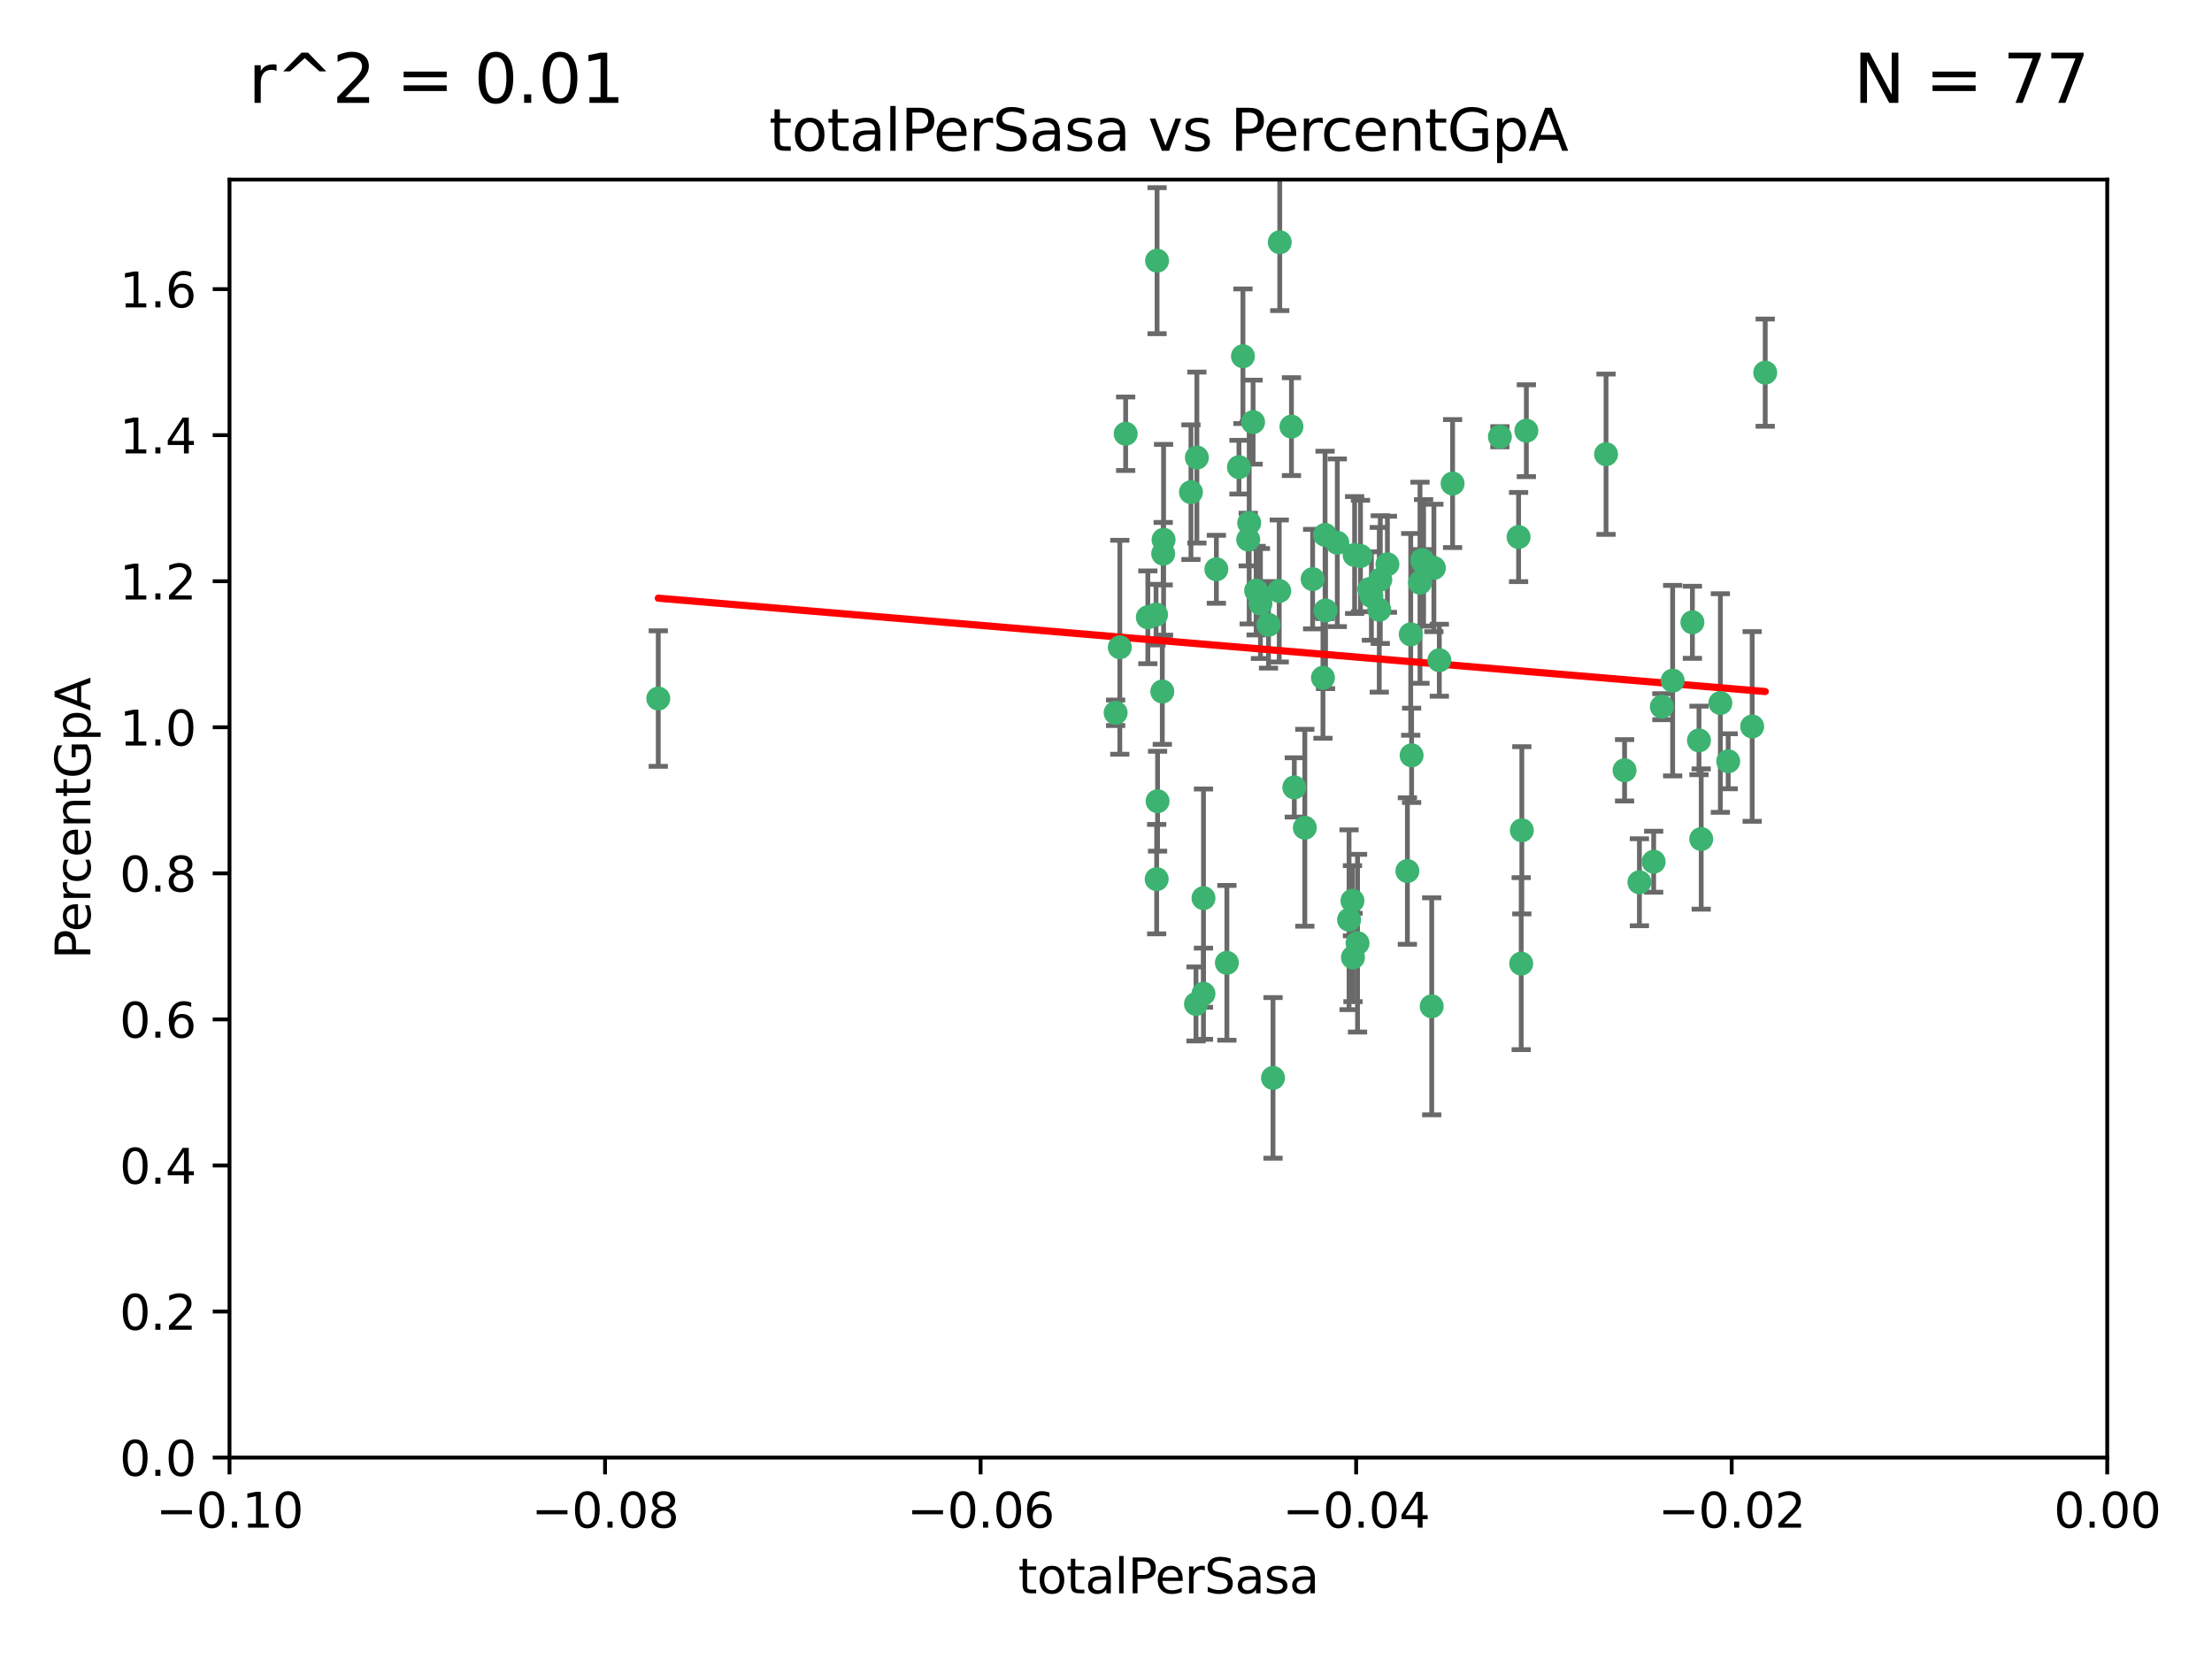 <?xml version="1.0" encoding="utf-8" standalone="no"?>
<!DOCTYPE svg PUBLIC "-//W3C//DTD SVG 1.1//EN"
  "http://www.w3.org/Graphics/SVG/1.1/DTD/svg11.dtd">
<svg xmlns:xlink="http://www.w3.org/1999/xlink" width="460.8pt" height="345.6pt" viewBox="0 0 460.8 345.6" xmlns="http://www.w3.org/2000/svg" version="1.1">
 <defs>
  <style type="text/css">*{stroke-linejoin: round; stroke-linecap: butt}</style>
 </defs>
 <g id="figure_1">
  <g id="patch_1">
   <path d="M 0 345.6 
L 460.8 345.6 
L 460.8 0 
L 0 0 
z
" style="fill: #ffffff"/>
  </g>
  <g id="axes_1">
   <g id="patch_2">
    <path d="M 47.81 303.64 
L 438.975 303.64 
L 438.975 37.411 
L 47.81 37.411 
z
" style="fill: #ffffff"/>
   </g>
   <g id="PathCollection_1">
    <defs>
     <path id="m3426633955" d="M 0 1.118 
C 0.297 1.118 0.581 1 0.791 0.791 
C 1 0.581 1.118 0.297 1.118 0 
C 1.118 -0.297 1 -0.581 0.791 -0.791 
C 0.581 -1 0.297 -1.118 0 -1.118 
C -0.297 -1.118 -0.581 -1 -0.791 -0.791 
C -1 -0.581 -1.118 -0.297 -1.118 0 
C -1.118 0.297 -1 0.581 -0.791 0.791 
C -0.581 1 -0.297 1.118 0 1.118 
z
" style="stroke: #3cb371"/>
    </defs>
    <g clip-path="url(#p77b6c853f2)">
     <use xlink:href="#m3426633955" x="248.096" y="102.526" style="fill: #3cb371; stroke: #3cb371"/>
     <use xlink:href="#m3426633955" x="253.391" y="118.592" style="fill: #3cb371; stroke: #3cb371"/>
     <use xlink:href="#m3426633955" x="242.314" y="115.347" style="fill: #3cb371; stroke: #3cb371"/>
     <use xlink:href="#m3426633955" x="249.331" y="95.318" style="fill: #3cb371; stroke: #3cb371"/>
     <use xlink:href="#m3426633955" x="258.928" y="74.211" style="fill: #3cb371; stroke: #3cb371"/>
     <use xlink:href="#m3426633955" x="233.277" y="134.836" style="fill: #3cb371; stroke: #3cb371"/>
     <use xlink:href="#m3426633955" x="234.497" y="90.362" style="fill: #3cb371; stroke: #3cb371"/>
     <use xlink:href="#m3426633955" x="232.409" y="148.487" style="fill: #3cb371; stroke: #3cb371"/>
     <use xlink:href="#m3426633955" x="261.041" y="87.939" style="fill: #3cb371; stroke: #3cb371"/>
     <use xlink:href="#m3426633955" x="241.04" y="54.304" style="fill: #3cb371; stroke: #3cb371"/>
     <use xlink:href="#m3426633955" x="239.116" y="128.593" style="fill: #3cb371; stroke: #3cb371"/>
     <use xlink:href="#m3426633955" x="260.23" y="108.935" style="fill: #3cb371; stroke: #3cb371"/>
     <use xlink:href="#m3426633955" x="264.252" y="130.157" style="fill: #3cb371; stroke: #3cb371"/>
     <use xlink:href="#m3426633955" x="250.71" y="187.094" style="fill: #3cb371; stroke: #3cb371"/>
     <use xlink:href="#m3426633955" x="258.098" y="97.317" style="fill: #3cb371; stroke: #3cb371"/>
     <use xlink:href="#m3426633955" x="262.571" y="125.723" style="fill: #3cb371; stroke: #3cb371"/>
     <use xlink:href="#m3426633955" x="250.704" y="207.013" style="fill: #3cb371; stroke: #3cb371"/>
     <use xlink:href="#m3426633955" x="283.416" y="115.829" style="fill: #3cb371; stroke: #3cb371"/>
     <use xlink:href="#m3426633955" x="266.487" y="123.117" style="fill: #3cb371; stroke: #3cb371"/>
     <use xlink:href="#m3426633955" x="240.956" y="183.14" style="fill: #3cb371; stroke: #3cb371"/>
     <use xlink:href="#m3426633955" x="242.128" y="144.057" style="fill: #3cb371; stroke: #3cb371"/>
     <use xlink:href="#m3426633955" x="241.143" y="166.909" style="fill: #3cb371; stroke: #3cb371"/>
     <use xlink:href="#m3426633955" x="269.034" y="88.874" style="fill: #3cb371; stroke: #3cb371"/>
     <use xlink:href="#m3426633955" x="249.148" y="209.141" style="fill: #3cb371; stroke: #3cb371"/>
     <use xlink:href="#m3426633955" x="276.135" y="127.171" style="fill: #3cb371; stroke: #3cb371"/>
     <use xlink:href="#m3426633955" x="271.82" y="172.439" style="fill: #3cb371; stroke: #3cb371"/>
     <use xlink:href="#m3426633955" x="287.327" y="127.028" style="fill: #3cb371; stroke: #3cb371"/>
     <use xlink:href="#m3426633955" x="269.626" y="164.032" style="fill: #3cb371; stroke: #3cb371"/>
     <use xlink:href="#m3426633955" x="261.679" y="123.038" style="fill: #3cb371; stroke: #3cb371"/>
     <use xlink:href="#m3426633955" x="285.691" y="124.161" style="fill: #3cb371; stroke: #3cb371"/>
     <use xlink:href="#m3426633955" x="137.131" y="145.522" style="fill: #3cb371; stroke: #3cb371"/>
     <use xlink:href="#m3426633955" x="294.063" y="157.353" style="fill: #3cb371; stroke: #3cb371"/>
     <use xlink:href="#m3426633955" x="242.395" y="112.441" style="fill: #3cb371; stroke: #3cb371"/>
     <use xlink:href="#m3426633955" x="282.19" y="115.624" style="fill: #3cb371; stroke: #3cb371"/>
     <use xlink:href="#m3426633955" x="287.541" y="120.746" style="fill: #3cb371; stroke: #3cb371"/>
     <use xlink:href="#m3426633955" x="278.583" y="113.07" style="fill: #3cb371; stroke: #3cb371"/>
     <use xlink:href="#m3426633955" x="255.582" y="200.575" style="fill: #3cb371; stroke: #3cb371"/>
     <use xlink:href="#m3426633955" x="273.445" y="120.64" style="fill: #3cb371; stroke: #3cb371"/>
     <use xlink:href="#m3426633955" x="266.598" y="50.463" style="fill: #3cb371; stroke: #3cb371"/>
     <use xlink:href="#m3426633955" x="298.704" y="118.317" style="fill: #3cb371; stroke: #3cb371"/>
     <use xlink:href="#m3426633955" x="293.88" y="132.151" style="fill: #3cb371; stroke: #3cb371"/>
     <use xlink:href="#m3426633955" x="289.026" y="117.548" style="fill: #3cb371; stroke: #3cb371"/>
     <use xlink:href="#m3426633955" x="240.824" y="128.033" style="fill: #3cb371; stroke: #3cb371"/>
     <use xlink:href="#m3426633955" x="285.242" y="122.726" style="fill: #3cb371; stroke: #3cb371"/>
     <use xlink:href="#m3426633955" x="260.024" y="112.4" style="fill: #3cb371; stroke: #3cb371"/>
     <use xlink:href="#m3426633955" x="295.811" y="121.39" style="fill: #3cb371; stroke: #3cb371"/>
     <use xlink:href="#m3426633955" x="276.037" y="111.43" style="fill: #3cb371; stroke: #3cb371"/>
     <use xlink:href="#m3426633955" x="275.595" y="141.186" style="fill: #3cb371; stroke: #3cb371"/>
     <use xlink:href="#m3426633955" x="302.602" y="100.735" style="fill: #3cb371; stroke: #3cb371"/>
     <use xlink:href="#m3426633955" x="281.744" y="187.642" style="fill: #3cb371; stroke: #3cb371"/>
     <use xlink:href="#m3426633955" x="281.032" y="191.601" style="fill: #3cb371; stroke: #3cb371"/>
     <use xlink:href="#m3426633955" x="312.458" y="90.985" style="fill: #3cb371; stroke: #3cb371"/>
     <use xlink:href="#m3426633955" x="296.273" y="116.663" style="fill: #3cb371; stroke: #3cb371"/>
     <use xlink:href="#m3426633955" x="296.56" y="117.25" style="fill: #3cb371; stroke: #3cb371"/>
     <use xlink:href="#m3426633955" x="282.801" y="196.482" style="fill: #3cb371; stroke: #3cb371"/>
     <use xlink:href="#m3426633955" x="281.848" y="199.457" style="fill: #3cb371; stroke: #3cb371"/>
     <use xlink:href="#m3426633955" x="316.349" y="111.877" style="fill: #3cb371; stroke: #3cb371"/>
     <use xlink:href="#m3426633955" x="293.184" y="181.451" style="fill: #3cb371; stroke: #3cb371"/>
     <use xlink:href="#m3426633955" x="265.193" y="224.544" style="fill: #3cb371; stroke: #3cb371"/>
     <use xlink:href="#m3426633955" x="298.251" y="209.633" style="fill: #3cb371; stroke: #3cb371"/>
     <use xlink:href="#m3426633955" x="316.895" y="200.742" style="fill: #3cb371; stroke: #3cb371"/>
     <use xlink:href="#m3426633955" x="317.968" y="89.722" style="fill: #3cb371; stroke: #3cb371"/>
     <use xlink:href="#m3426633955" x="317.025" y="172.967" style="fill: #3cb371; stroke: #3cb371"/>
     <use xlink:href="#m3426633955" x="334.565" y="94.622" style="fill: #3cb371; stroke: #3cb371"/>
     <use xlink:href="#m3426633955" x="299.836" y="137.537" style="fill: #3cb371; stroke: #3cb371"/>
     <use xlink:href="#m3426633955" x="338.429" y="160.464" style="fill: #3cb371; stroke: #3cb371"/>
     <use xlink:href="#m3426633955" x="341.518" y="183.793" style="fill: #3cb371; stroke: #3cb371"/>
     <use xlink:href="#m3426633955" x="352.559" y="129.634" style="fill: #3cb371; stroke: #3cb371"/>
     <use xlink:href="#m3426633955" x="353.927" y="154.242" style="fill: #3cb371; stroke: #3cb371"/>
     <use xlink:href="#m3426633955" x="346.193" y="147.219" style="fill: #3cb371; stroke: #3cb371"/>
     <use xlink:href="#m3426633955" x="354.393" y="174.785" style="fill: #3cb371; stroke: #3cb371"/>
     <use xlink:href="#m3426633955" x="358.382" y="146.454" style="fill: #3cb371; stroke: #3cb371"/>
     <use xlink:href="#m3426633955" x="348.445" y="141.79" style="fill: #3cb371; stroke: #3cb371"/>
     <use xlink:href="#m3426633955" x="365.011" y="151.336" style="fill: #3cb371; stroke: #3cb371"/>
     <use xlink:href="#m3426633955" x="367.727" y="77.63" style="fill: #3cb371; stroke: #3cb371"/>
     <use xlink:href="#m3426633955" x="344.489" y="179.513" style="fill: #3cb371; stroke: #3cb371"/>
     <use xlink:href="#m3426633955" x="360.016" y="158.587" style="fill: #3cb371; stroke: #3cb371"/>
    </g>
   </g>
   <g id="matplotlib.axis_1">
    <g id="xtick_1">
     <g id="line2d_1">
      <defs>
       <path id="m4038e2ddcb" d="M 0 0 
L 0 3.5 
" style="stroke: #000000; stroke-width: 0.8"/>
      </defs>
      <g>
       <use xlink:href="#m4038e2ddcb" x="47.81" y="303.64" style="stroke: #000000; stroke-width: 0.8"/>
      </g>
     </g>
     <g id="text_1">
      <!-- −0.10 -->
      <g transform="translate(32.487 318.238)scale(0.1 -0.1)">
       <defs>
        <path id="DejaVuSans-2212" d="M 678 2272 
L 4684 2272 
L 4684 1741 
L 678 1741 
L 678 2272 
z
" transform="scale(0.016)"/>
        <path id="DejaVuSans-30" d="M 2034 4250 
Q 1547 4250 1301 3770 
Q 1056 3291 1056 2328 
Q 1056 1369 1301 889 
Q 1547 409 2034 409 
Q 2525 409 2770 889 
Q 3016 1369 3016 2328 
Q 3016 3291 2770 3770 
Q 2525 4250 2034 4250 
z
M 2034 4750 
Q 2819 4750 3233 4129 
Q 3647 3509 3647 2328 
Q 3647 1150 3233 529 
Q 2819 -91 2034 -91 
Q 1250 -91 836 529 
Q 422 1150 422 2328 
Q 422 3509 836 4129 
Q 1250 4750 2034 4750 
z
" transform="scale(0.016)"/>
        <path id="DejaVuSans-2e" d="M 684 794 
L 1344 794 
L 1344 0 
L 684 0 
L 684 794 
z
" transform="scale(0.016)"/>
        <path id="DejaVuSans-31" d="M 794 531 
L 1825 531 
L 1825 4091 
L 703 3866 
L 703 4441 
L 1819 4666 
L 2450 4666 
L 2450 531 
L 3481 531 
L 3481 0 
L 794 0 
L 794 531 
z
" transform="scale(0.016)"/>
       </defs>
       <use xlink:href="#DejaVuSans-2212"/>
       <use xlink:href="#DejaVuSans-30" x="83.789"/>
       <use xlink:href="#DejaVuSans-2e" x="147.412"/>
       <use xlink:href="#DejaVuSans-31" x="179.199"/>
       <use xlink:href="#DejaVuSans-30" x="242.822"/>
      </g>
     </g>
    </g>
    <g id="xtick_2">
     <g id="line2d_2">
      <g>
       <use xlink:href="#m4038e2ddcb" x="126.043" y="303.64" style="stroke: #000000; stroke-width: 0.8"/>
      </g>
     </g>
     <g id="text_2">
      <!-- −0.08 -->
      <g transform="translate(110.72 318.238)scale(0.1 -0.1)">
       <defs>
        <path id="DejaVuSans-38" d="M 2034 2216 
Q 1584 2216 1326 1975 
Q 1069 1734 1069 1313 
Q 1069 891 1326 650 
Q 1584 409 2034 409 
Q 2484 409 2743 651 
Q 3003 894 3003 1313 
Q 3003 1734 2745 1975 
Q 2488 2216 2034 2216 
z
M 1403 2484 
Q 997 2584 770 2862 
Q 544 3141 544 3541 
Q 544 4100 942 4425 
Q 1341 4750 2034 4750 
Q 2731 4750 3128 4425 
Q 3525 4100 3525 3541 
Q 3525 3141 3298 2862 
Q 3072 2584 2669 2484 
Q 3125 2378 3379 2068 
Q 3634 1759 3634 1313 
Q 3634 634 3220 271 
Q 2806 -91 2034 -91 
Q 1263 -91 848 271 
Q 434 634 434 1313 
Q 434 1759 690 2068 
Q 947 2378 1403 2484 
z
M 1172 3481 
Q 1172 3119 1398 2916 
Q 1625 2713 2034 2713 
Q 2441 2713 2670 2916 
Q 2900 3119 2900 3481 
Q 2900 3844 2670 4047 
Q 2441 4250 2034 4250 
Q 1625 4250 1398 4047 
Q 1172 3844 1172 3481 
z
" transform="scale(0.016)"/>
       </defs>
       <use xlink:href="#DejaVuSans-2212"/>
       <use xlink:href="#DejaVuSans-30" x="83.789"/>
       <use xlink:href="#DejaVuSans-2e" x="147.412"/>
       <use xlink:href="#DejaVuSans-30" x="179.199"/>
       <use xlink:href="#DejaVuSans-38" x="242.822"/>
      </g>
     </g>
    </g>
    <g id="xtick_3">
     <g id="line2d_3">
      <g>
       <use xlink:href="#m4038e2ddcb" x="204.276" y="303.64" style="stroke: #000000; stroke-width: 0.8"/>
      </g>
     </g>
     <g id="text_3">
      <!-- −0.06 -->
      <g transform="translate(188.953 318.238)scale(0.1 -0.1)">
       <defs>
        <path id="DejaVuSans-36" d="M 2113 2584 
Q 1688 2584 1439 2293 
Q 1191 2003 1191 1497 
Q 1191 994 1439 701 
Q 1688 409 2113 409 
Q 2538 409 2786 701 
Q 3034 994 3034 1497 
Q 3034 2003 2786 2293 
Q 2538 2584 2113 2584 
z
M 3366 4563 
L 3366 3988 
Q 3128 4100 2886 4159 
Q 2644 4219 2406 4219 
Q 1781 4219 1451 3797 
Q 1122 3375 1075 2522 
Q 1259 2794 1537 2939 
Q 1816 3084 2150 3084 
Q 2853 3084 3261 2657 
Q 3669 2231 3669 1497 
Q 3669 778 3244 343 
Q 2819 -91 2113 -91 
Q 1303 -91 875 529 
Q 447 1150 447 2328 
Q 447 3434 972 4092 
Q 1497 4750 2381 4750 
Q 2619 4750 2861 4703 
Q 3103 4656 3366 4563 
z
" transform="scale(0.016)"/>
       </defs>
       <use xlink:href="#DejaVuSans-2212"/>
       <use xlink:href="#DejaVuSans-30" x="83.789"/>
       <use xlink:href="#DejaVuSans-2e" x="147.412"/>
       <use xlink:href="#DejaVuSans-30" x="179.199"/>
       <use xlink:href="#DejaVuSans-36" x="242.822"/>
      </g>
     </g>
    </g>
    <g id="xtick_4">
     <g id="line2d_4">
      <g>
       <use xlink:href="#m4038e2ddcb" x="282.509" y="303.64" style="stroke: #000000; stroke-width: 0.8"/>
      </g>
     </g>
     <g id="text_4">
      <!-- −0.04 -->
      <g transform="translate(267.186 318.238)scale(0.1 -0.1)">
       <defs>
        <path id="DejaVuSans-34" d="M 2419 4116 
L 825 1625 
L 2419 1625 
L 2419 4116 
z
M 2253 4666 
L 3047 4666 
L 3047 1625 
L 3713 1625 
L 3713 1100 
L 3047 1100 
L 3047 0 
L 2419 0 
L 2419 1100 
L 313 1100 
L 313 1709 
L 2253 4666 
z
" transform="scale(0.016)"/>
       </defs>
       <use xlink:href="#DejaVuSans-2212"/>
       <use xlink:href="#DejaVuSans-30" x="83.789"/>
       <use xlink:href="#DejaVuSans-2e" x="147.412"/>
       <use xlink:href="#DejaVuSans-30" x="179.199"/>
       <use xlink:href="#DejaVuSans-34" x="242.822"/>
      </g>
     </g>
    </g>
    <g id="xtick_5">
     <g id="line2d_5">
      <g>
       <use xlink:href="#m4038e2ddcb" x="360.742" y="303.64" style="stroke: #000000; stroke-width: 0.8"/>
      </g>
     </g>
     <g id="text_5">
      <!-- −0.02 -->
      <g transform="translate(345.419 318.238)scale(0.1 -0.1)">
       <defs>
        <path id="DejaVuSans-32" d="M 1228 531 
L 3431 531 
L 3431 0 
L 469 0 
L 469 531 
Q 828 903 1448 1529 
Q 2069 2156 2228 2338 
Q 2531 2678 2651 2914 
Q 2772 3150 2772 3378 
Q 2772 3750 2511 3984 
Q 2250 4219 1831 4219 
Q 1534 4219 1204 4116 
Q 875 4013 500 3803 
L 500 4441 
Q 881 4594 1212 4672 
Q 1544 4750 1819 4750 
Q 2544 4750 2975 4387 
Q 3406 4025 3406 3419 
Q 3406 3131 3298 2873 
Q 3191 2616 2906 2266 
Q 2828 2175 2409 1742 
Q 1991 1309 1228 531 
z
" transform="scale(0.016)"/>
       </defs>
       <use xlink:href="#DejaVuSans-2212"/>
       <use xlink:href="#DejaVuSans-30" x="83.789"/>
       <use xlink:href="#DejaVuSans-2e" x="147.412"/>
       <use xlink:href="#DejaVuSans-30" x="179.199"/>
       <use xlink:href="#DejaVuSans-32" x="242.822"/>
      </g>
     </g>
    </g>
    <g id="xtick_6">
     <g id="line2d_6">
      <g>
       <use xlink:href="#m4038e2ddcb" x="438.975" y="303.64" style="stroke: #000000; stroke-width: 0.8"/>
      </g>
     </g>
     <g id="text_6">
      <!-- 0.00 -->
      <g transform="translate(427.842 318.238)scale(0.1 -0.1)">
       <use xlink:href="#DejaVuSans-30"/>
       <use xlink:href="#DejaVuSans-2e" x="63.623"/>
       <use xlink:href="#DejaVuSans-30" x="95.41"/>
       <use xlink:href="#DejaVuSans-30" x="159.033"/>
      </g>
     </g>
    </g>
    <g id="text_7">
     <!-- totalPerSasa -->
     <g transform="translate(212.087 331.917)scale(0.1 -0.1)">
      <defs>
       <path id="DejaVuSans-74" d="M 1172 4494 
L 1172 3500 
L 2356 3500 
L 2356 3053 
L 1172 3053 
L 1172 1153 
Q 1172 725 1289 603 
Q 1406 481 1766 481 
L 2356 481 
L 2356 0 
L 1766 0 
Q 1100 0 847 248 
Q 594 497 594 1153 
L 594 3053 
L 172 3053 
L 172 3500 
L 594 3500 
L 594 4494 
L 1172 4494 
z
" transform="scale(0.016)"/>
       <path id="DejaVuSans-6f" d="M 1959 3097 
Q 1497 3097 1228 2736 
Q 959 2375 959 1747 
Q 959 1119 1226 758 
Q 1494 397 1959 397 
Q 2419 397 2687 759 
Q 2956 1122 2956 1747 
Q 2956 2369 2687 2733 
Q 2419 3097 1959 3097 
z
M 1959 3584 
Q 2709 3584 3137 3096 
Q 3566 2609 3566 1747 
Q 3566 888 3137 398 
Q 2709 -91 1959 -91 
Q 1206 -91 779 398 
Q 353 888 353 1747 
Q 353 2609 779 3096 
Q 1206 3584 1959 3584 
z
" transform="scale(0.016)"/>
       <path id="DejaVuSans-61" d="M 2194 1759 
Q 1497 1759 1228 1600 
Q 959 1441 959 1056 
Q 959 750 1161 570 
Q 1363 391 1709 391 
Q 2188 391 2477 730 
Q 2766 1069 2766 1631 
L 2766 1759 
L 2194 1759 
z
M 3341 1997 
L 3341 0 
L 2766 0 
L 2766 531 
Q 2569 213 2275 61 
Q 1981 -91 1556 -91 
Q 1019 -91 701 211 
Q 384 513 384 1019 
Q 384 1609 779 1909 
Q 1175 2209 1959 2209 
L 2766 2209 
L 2766 2266 
Q 2766 2663 2505 2880 
Q 2244 3097 1772 3097 
Q 1472 3097 1187 3025 
Q 903 2953 641 2809 
L 641 3341 
Q 956 3463 1253 3523 
Q 1550 3584 1831 3584 
Q 2591 3584 2966 3190 
Q 3341 2797 3341 1997 
z
" transform="scale(0.016)"/>
       <path id="DejaVuSans-6c" d="M 603 4863 
L 1178 4863 
L 1178 0 
L 603 0 
L 603 4863 
z
" transform="scale(0.016)"/>
       <path id="DejaVuSans-50" d="M 1259 4147 
L 1259 2394 
L 2053 2394 
Q 2494 2394 2734 2622 
Q 2975 2850 2975 3272 
Q 2975 3691 2734 3919 
Q 2494 4147 2053 4147 
L 1259 4147 
z
M 628 4666 
L 2053 4666 
Q 2838 4666 3239 4311 
Q 3641 3956 3641 3272 
Q 3641 2581 3239 2228 
Q 2838 1875 2053 1875 
L 1259 1875 
L 1259 0 
L 628 0 
L 628 4666 
z
" transform="scale(0.016)"/>
       <path id="DejaVuSans-65" d="M 3597 1894 
L 3597 1613 
L 953 1613 
Q 991 1019 1311 708 
Q 1631 397 2203 397 
Q 2534 397 2845 478 
Q 3156 559 3463 722 
L 3463 178 
Q 3153 47 2828 -22 
Q 2503 -91 2169 -91 
Q 1331 -91 842 396 
Q 353 884 353 1716 
Q 353 2575 817 3079 
Q 1281 3584 2069 3584 
Q 2775 3584 3186 3129 
Q 3597 2675 3597 1894 
z
M 3022 2063 
Q 3016 2534 2758 2815 
Q 2500 3097 2075 3097 
Q 1594 3097 1305 2825 
Q 1016 2553 972 2059 
L 3022 2063 
z
" transform="scale(0.016)"/>
       <path id="DejaVuSans-72" d="M 2631 2963 
Q 2534 3019 2420 3045 
Q 2306 3072 2169 3072 
Q 1681 3072 1420 2755 
Q 1159 2438 1159 1844 
L 1159 0 
L 581 0 
L 581 3500 
L 1159 3500 
L 1159 2956 
Q 1341 3275 1631 3429 
Q 1922 3584 2338 3584 
Q 2397 3584 2469 3576 
Q 2541 3569 2628 3553 
L 2631 2963 
z
" transform="scale(0.016)"/>
       <path id="DejaVuSans-53" d="M 3425 4513 
L 3425 3897 
Q 3066 4069 2747 4153 
Q 2428 4238 2131 4238 
Q 1616 4238 1336 4038 
Q 1056 3838 1056 3469 
Q 1056 3159 1242 3001 
Q 1428 2844 1947 2747 
L 2328 2669 
Q 3034 2534 3370 2195 
Q 3706 1856 3706 1288 
Q 3706 609 3251 259 
Q 2797 -91 1919 -91 
Q 1588 -91 1214 -16 
Q 841 59 441 206 
L 441 856 
Q 825 641 1194 531 
Q 1563 422 1919 422 
Q 2459 422 2753 634 
Q 3047 847 3047 1241 
Q 3047 1584 2836 1778 
Q 2625 1972 2144 2069 
L 1759 2144 
Q 1053 2284 737 2584 
Q 422 2884 422 3419 
Q 422 4038 858 4394 
Q 1294 4750 2059 4750 
Q 2388 4750 2728 4690 
Q 3069 4631 3425 4513 
z
" transform="scale(0.016)"/>
       <path id="DejaVuSans-73" d="M 2834 3397 
L 2834 2853 
Q 2591 2978 2328 3040 
Q 2066 3103 1784 3103 
Q 1356 3103 1142 2972 
Q 928 2841 928 2578 
Q 928 2378 1081 2264 
Q 1234 2150 1697 2047 
L 1894 2003 
Q 2506 1872 2764 1633 
Q 3022 1394 3022 966 
Q 3022 478 2636 193 
Q 2250 -91 1575 -91 
Q 1294 -91 989 -36 
Q 684 19 347 128 
L 347 722 
Q 666 556 975 473 
Q 1284 391 1588 391 
Q 1994 391 2212 530 
Q 2431 669 2431 922 
Q 2431 1156 2273 1281 
Q 2116 1406 1581 1522 
L 1381 1569 
Q 847 1681 609 1914 
Q 372 2147 372 2553 
Q 372 3047 722 3315 
Q 1072 3584 1716 3584 
Q 2034 3584 2315 3537 
Q 2597 3491 2834 3397 
z
" transform="scale(0.016)"/>
      </defs>
      <use xlink:href="#DejaVuSans-74"/>
      <use xlink:href="#DejaVuSans-6f" x="39.209"/>
      <use xlink:href="#DejaVuSans-74" x="100.391"/>
      <use xlink:href="#DejaVuSans-61" x="139.6"/>
      <use xlink:href="#DejaVuSans-6c" x="200.879"/>
      <use xlink:href="#DejaVuSans-50" x="228.662"/>
      <use xlink:href="#DejaVuSans-65" x="285.34"/>
      <use xlink:href="#DejaVuSans-72" x="346.863"/>
      <use xlink:href="#DejaVuSans-53" x="387.977"/>
      <use xlink:href="#DejaVuSans-61" x="451.453"/>
      <use xlink:href="#DejaVuSans-73" x="512.732"/>
      <use xlink:href="#DejaVuSans-61" x="564.832"/>
     </g>
    </g>
   </g>
   <g id="matplotlib.axis_2">
    <g id="ytick_1">
     <g id="line2d_7">
      <defs>
       <path id="m7b5920d1a0" d="M 0 0 
L -3.5 0 
" style="stroke: #000000; stroke-width: 0.8"/>
      </defs>
      <g>
       <use xlink:href="#m7b5920d1a0" x="47.81" y="303.64" style="stroke: #000000; stroke-width: 0.8"/>
      </g>
     </g>
     <g id="text_8">
      <!-- 0.0 -->
      <g transform="translate(24.907 307.439)scale(0.1 -0.1)">
       <use xlink:href="#DejaVuSans-30"/>
       <use xlink:href="#DejaVuSans-2e" x="63.623"/>
       <use xlink:href="#DejaVuSans-30" x="95.41"/>
      </g>
     </g>
    </g>
    <g id="ytick_2">
     <g id="line2d_8">
      <g>
       <use xlink:href="#m7b5920d1a0" x="47.81" y="273.214" style="stroke: #000000; stroke-width: 0.8"/>
      </g>
     </g>
     <g id="text_9">
      <!-- 0.2 -->
      <g transform="translate(24.907 277.013)scale(0.1 -0.1)">
       <use xlink:href="#DejaVuSans-30"/>
       <use xlink:href="#DejaVuSans-2e" x="63.623"/>
       <use xlink:href="#DejaVuSans-32" x="95.41"/>
      </g>
     </g>
    </g>
    <g id="ytick_3">
     <g id="line2d_9">
      <g>
       <use xlink:href="#m7b5920d1a0" x="47.81" y="242.788" style="stroke: #000000; stroke-width: 0.8"/>
      </g>
     </g>
     <g id="text_10">
      <!-- 0.4 -->
      <g transform="translate(24.907 246.587)scale(0.1 -0.1)">
       <use xlink:href="#DejaVuSans-30"/>
       <use xlink:href="#DejaVuSans-2e" x="63.623"/>
       <use xlink:href="#DejaVuSans-34" x="95.41"/>
      </g>
     </g>
    </g>
    <g id="ytick_4">
     <g id="line2d_10">
      <g>
       <use xlink:href="#m7b5920d1a0" x="47.81" y="212.362" style="stroke: #000000; stroke-width: 0.8"/>
      </g>
     </g>
     <g id="text_11">
      <!-- 0.6 -->
      <g transform="translate(24.907 216.161)scale(0.1 -0.1)">
       <use xlink:href="#DejaVuSans-30"/>
       <use xlink:href="#DejaVuSans-2e" x="63.623"/>
       <use xlink:href="#DejaVuSans-36" x="95.41"/>
      </g>
     </g>
    </g>
    <g id="ytick_5">
     <g id="line2d_11">
      <g>
       <use xlink:href="#m7b5920d1a0" x="47.81" y="181.935" style="stroke: #000000; stroke-width: 0.8"/>
      </g>
     </g>
     <g id="text_12">
      <!-- 0.8 -->
      <g transform="translate(24.907 185.735)scale(0.1 -0.1)">
       <use xlink:href="#DejaVuSans-30"/>
       <use xlink:href="#DejaVuSans-2e" x="63.623"/>
       <use xlink:href="#DejaVuSans-38" x="95.41"/>
      </g>
     </g>
    </g>
    <g id="ytick_6">
     <g id="line2d_12">
      <g>
       <use xlink:href="#m7b5920d1a0" x="47.81" y="151.509" style="stroke: #000000; stroke-width: 0.8"/>
      </g>
     </g>
     <g id="text_13">
      <!-- 1.0 -->
      <g transform="translate(24.907 155.308)scale(0.1 -0.1)">
       <use xlink:href="#DejaVuSans-31"/>
       <use xlink:href="#DejaVuSans-2e" x="63.623"/>
       <use xlink:href="#DejaVuSans-30" x="95.41"/>
      </g>
     </g>
    </g>
    <g id="ytick_7">
     <g id="line2d_13">
      <g>
       <use xlink:href="#m7b5920d1a0" x="47.81" y="121.083" style="stroke: #000000; stroke-width: 0.8"/>
      </g>
     </g>
     <g id="text_14">
      <!-- 1.2 -->
      <g transform="translate(24.907 124.882)scale(0.1 -0.1)">
       <use xlink:href="#DejaVuSans-31"/>
       <use xlink:href="#DejaVuSans-2e" x="63.623"/>
       <use xlink:href="#DejaVuSans-32" x="95.41"/>
      </g>
     </g>
    </g>
    <g id="ytick_8">
     <g id="line2d_14">
      <g>
       <use xlink:href="#m7b5920d1a0" x="47.81" y="90.657" style="stroke: #000000; stroke-width: 0.8"/>
      </g>
     </g>
     <g id="text_15">
      <!-- 1.4 -->
      <g transform="translate(24.907 94.456)scale(0.1 -0.1)">
       <use xlink:href="#DejaVuSans-31"/>
       <use xlink:href="#DejaVuSans-2e" x="63.623"/>
       <use xlink:href="#DejaVuSans-34" x="95.41"/>
      </g>
     </g>
    </g>
    <g id="ytick_9">
     <g id="line2d_15">
      <g>
       <use xlink:href="#m7b5920d1a0" x="47.81" y="60.231" style="stroke: #000000; stroke-width: 0.8"/>
      </g>
     </g>
     <g id="text_16">
      <!-- 1.6 -->
      <g transform="translate(24.907 64.03)scale(0.1 -0.1)">
       <use xlink:href="#DejaVuSans-31"/>
       <use xlink:href="#DejaVuSans-2e" x="63.623"/>
       <use xlink:href="#DejaVuSans-36" x="95.41"/>
      </g>
     </g>
    </g>
    <g id="text_17">
     <!-- PercentGpA -->
     <g transform="translate(18.827 199.802)rotate(-90)scale(0.1 -0.1)">
      <defs>
       <path id="DejaVuSans-63" d="M 3122 3366 
L 3122 2828 
Q 2878 2963 2633 3030 
Q 2388 3097 2138 3097 
Q 1578 3097 1268 2742 
Q 959 2388 959 1747 
Q 959 1106 1268 751 
Q 1578 397 2138 397 
Q 2388 397 2633 464 
Q 2878 531 3122 666 
L 3122 134 
Q 2881 22 2623 -34 
Q 2366 -91 2075 -91 
Q 1284 -91 818 406 
Q 353 903 353 1747 
Q 353 2603 823 3093 
Q 1294 3584 2113 3584 
Q 2378 3584 2631 3529 
Q 2884 3475 3122 3366 
z
" transform="scale(0.016)"/>
       <path id="DejaVuSans-6e" d="M 3513 2113 
L 3513 0 
L 2938 0 
L 2938 2094 
Q 2938 2591 2744 2837 
Q 2550 3084 2163 3084 
Q 1697 3084 1428 2787 
Q 1159 2491 1159 1978 
L 1159 0 
L 581 0 
L 581 3500 
L 1159 3500 
L 1159 2956 
Q 1366 3272 1645 3428 
Q 1925 3584 2291 3584 
Q 2894 3584 3203 3211 
Q 3513 2838 3513 2113 
z
" transform="scale(0.016)"/>
       <path id="DejaVuSans-47" d="M 3809 666 
L 3809 1919 
L 2778 1919 
L 2778 2438 
L 4434 2438 
L 4434 434 
Q 4069 175 3628 42 
Q 3188 -91 2688 -91 
Q 1594 -91 976 548 
Q 359 1188 359 2328 
Q 359 3472 976 4111 
Q 1594 4750 2688 4750 
Q 3144 4750 3555 4637 
Q 3966 4525 4313 4306 
L 4313 3634 
Q 3963 3931 3569 4081 
Q 3175 4231 2741 4231 
Q 1884 4231 1454 3753 
Q 1025 3275 1025 2328 
Q 1025 1384 1454 906 
Q 1884 428 2741 428 
Q 3075 428 3337 486 
Q 3600 544 3809 666 
z
" transform="scale(0.016)"/>
       <path id="DejaVuSans-70" d="M 1159 525 
L 1159 -1331 
L 581 -1331 
L 581 3500 
L 1159 3500 
L 1159 2969 
Q 1341 3281 1617 3432 
Q 1894 3584 2278 3584 
Q 2916 3584 3314 3078 
Q 3713 2572 3713 1747 
Q 3713 922 3314 415 
Q 2916 -91 2278 -91 
Q 1894 -91 1617 61 
Q 1341 213 1159 525 
z
M 3116 1747 
Q 3116 2381 2855 2742 
Q 2594 3103 2138 3103 
Q 1681 3103 1420 2742 
Q 1159 2381 1159 1747 
Q 1159 1113 1420 752 
Q 1681 391 2138 391 
Q 2594 391 2855 752 
Q 3116 1113 3116 1747 
z
" transform="scale(0.016)"/>
       <path id="DejaVuSans-41" d="M 2188 4044 
L 1331 1722 
L 3047 1722 
L 2188 4044 
z
M 1831 4666 
L 2547 4666 
L 4325 0 
L 3669 0 
L 3244 1197 
L 1141 1197 
L 716 0 
L 50 0 
L 1831 4666 
z
" transform="scale(0.016)"/>
      </defs>
      <use xlink:href="#DejaVuSans-50"/>
      <use xlink:href="#DejaVuSans-65" x="56.678"/>
      <use xlink:href="#DejaVuSans-72" x="118.201"/>
      <use xlink:href="#DejaVuSans-63" x="157.064"/>
      <use xlink:href="#DejaVuSans-65" x="212.045"/>
      <use xlink:href="#DejaVuSans-6e" x="273.568"/>
      <use xlink:href="#DejaVuSans-74" x="336.947"/>
      <use xlink:href="#DejaVuSans-47" x="376.156"/>
      <use xlink:href="#DejaVuSans-70" x="453.646"/>
      <use xlink:href="#DejaVuSans-41" x="517.123"/>
     </g>
    </g>
   </g>
   <g id="LineCollection_1">
    <path d="M 248.096 116.551 
L 248.096 88.502 
" clip-path="url(#p77b6c853f2)" style="fill: none; stroke: #696969"/>
    <path d="M 253.391 125.671 
L 253.391 111.513 
" clip-path="url(#p77b6c853f2)" style="fill: none; stroke: #696969"/>
    <path d="M 242.314 121.856 
L 242.314 108.837 
" clip-path="url(#p77b6c853f2)" style="fill: none; stroke: #696969"/>
    <path d="M 249.331 113.125 
L 249.331 77.511 
" clip-path="url(#p77b6c853f2)" style="fill: none; stroke: #696969"/>
    <path d="M 258.928 88.233 
L 258.928 60.19 
" clip-path="url(#p77b6c853f2)" style="fill: none; stroke: #696969"/>
    <path d="M 233.277 157.119 
L 233.277 112.554 
" clip-path="url(#p77b6c853f2)" style="fill: none; stroke: #696969"/>
    <path d="M 234.497 98.017 
L 234.497 82.708 
" clip-path="url(#p77b6c853f2)" style="fill: none; stroke: #696969"/>
    <path d="M 232.409 151.141 
L 232.409 145.832 
" clip-path="url(#p77b6c853f2)" style="fill: none; stroke: #696969"/>
    <path d="M 261.041 96.688 
L 261.041 79.189 
" clip-path="url(#p77b6c853f2)" style="fill: none; stroke: #696969"/>
    <path d="M 241.04 69.514 
L 241.04 39.094 
" clip-path="url(#p77b6c853f2)" style="fill: none; stroke: #696969"/>
    <path d="M 239.116 138.259 
L 239.116 118.927 
" clip-path="url(#p77b6c853f2)" style="fill: none; stroke: #696969"/>
    <path d="M 260.23 129.975 
L 260.23 87.895 
" clip-path="url(#p77b6c853f2)" style="fill: none; stroke: #696969"/>
    <path d="M 264.252 139.176 
L 264.252 121.139 
" clip-path="url(#p77b6c853f2)" style="fill: none; stroke: #696969"/>
    <path d="M 250.71 209.823 
L 250.71 164.366 
" clip-path="url(#p77b6c853f2)" style="fill: none; stroke: #696969"/>
    <path d="M 258.098 102.911 
L 258.098 91.723 
" clip-path="url(#p77b6c853f2)" style="fill: none; stroke: #696969"/>
    <path d="M 262.571 137.173 
L 262.571 114.273 
" clip-path="url(#p77b6c853f2)" style="fill: none; stroke: #696969"/>
    <path d="M 250.704 216.511 
L 250.704 197.514 
" clip-path="url(#p77b6c853f2)" style="fill: none; stroke: #696969"/>
    <path d="M 283.416 127.434 
L 283.416 104.223 
" clip-path="url(#p77b6c853f2)" style="fill: none; stroke: #696969"/>
    <path d="M 266.487 137.906 
L 266.487 108.328 
" clip-path="url(#p77b6c853f2)" style="fill: none; stroke: #696969"/>
    <path d="M 240.956 194.535 
L 240.956 171.745 
" clip-path="url(#p77b6c853f2)" style="fill: none; stroke: #696969"/>
    <path d="M 242.128 155.054 
L 242.128 133.06 
" clip-path="url(#p77b6c853f2)" style="fill: none; stroke: #696969"/>
    <path d="M 241.143 177.313 
L 241.143 156.505 
" clip-path="url(#p77b6c853f2)" style="fill: none; stroke: #696969"/>
    <path d="M 269.034 99.068 
L 269.034 78.679 
" clip-path="url(#p77b6c853f2)" style="fill: none; stroke: #696969"/>
    <path d="M 249.148 216.853 
L 249.148 201.43 
" clip-path="url(#p77b6c853f2)" style="fill: none; stroke: #696969"/>
    <path d="M 276.135 143.45 
L 276.135 110.892 
" clip-path="url(#p77b6c853f2)" style="fill: none; stroke: #696969"/>
    <path d="M 271.82 192.948 
L 271.82 151.931 
" clip-path="url(#p77b6c853f2)" style="fill: none; stroke: #696969"/>
    <path d="M 287.327 144.184 
L 287.327 109.872 
" clip-path="url(#p77b6c853f2)" style="fill: none; stroke: #696969"/>
    <path d="M 269.626 170.206 
L 269.626 157.858 
" clip-path="url(#p77b6c853f2)" style="fill: none; stroke: #696969"/>
    <path d="M 261.679 132.269 
L 261.679 113.807 
" clip-path="url(#p77b6c853f2)" style="fill: none; stroke: #696969"/>
    <path d="M 285.691 133.371 
L 285.691 114.951 
" clip-path="url(#p77b6c853f2)" style="fill: none; stroke: #696969"/>
    <path d="M 137.131 159.637 
L 137.131 131.407 
" clip-path="url(#p77b6c853f2)" style="fill: none; stroke: #696969"/>
    <path d="M 294.063 167.175 
L 294.063 147.531 
" clip-path="url(#p77b6c853f2)" style="fill: none; stroke: #696969"/>
    <path d="M 242.395 132.308 
L 242.395 92.574 
" clip-path="url(#p77b6c853f2)" style="fill: none; stroke: #696969"/>
    <path d="M 282.19 127.805 
L 282.19 103.444 
" clip-path="url(#p77b6c853f2)" style="fill: none; stroke: #696969"/>
    <path d="M 287.541 134.052 
L 287.541 107.441 
" clip-path="url(#p77b6c853f2)" style="fill: none; stroke: #696969"/>
    <path d="M 278.583 130.531 
L 278.583 95.608 
" clip-path="url(#p77b6c853f2)" style="fill: none; stroke: #696969"/>
    <path d="M 255.582 216.692 
L 255.582 184.457 
" clip-path="url(#p77b6c853f2)" style="fill: none; stroke: #696969"/>
    <path d="M 273.445 131.008 
L 273.445 110.272 
" clip-path="url(#p77b6c853f2)" style="fill: none; stroke: #696969"/>
    <path d="M 266.598 64.704 
L 266.598 36.222 
" clip-path="url(#p77b6c853f2)" style="fill: none; stroke: #696969"/>
    <path d="M 298.704 131.588 
L 298.704 105.046 
" clip-path="url(#p77b6c853f2)" style="fill: none; stroke: #696969"/>
    <path d="M 293.88 153.161 
L 293.88 111.142 
" clip-path="url(#p77b6c853f2)" style="fill: none; stroke: #696969"/>
    <path d="M 289.026 127.556 
L 289.026 107.539 
" clip-path="url(#p77b6c853f2)" style="fill: none; stroke: #696969"/>
    <path d="M 240.824 134.352 
L 240.824 121.715 
" clip-path="url(#p77b6c853f2)" style="fill: none; stroke: #696969"/>
    <path d="M 285.242 124.287 
L 285.242 121.164 
" clip-path="url(#p77b6c853f2)" style="fill: none; stroke: #696969"/>
    <path d="M 260.024 117.881 
L 260.024 106.919 
" clip-path="url(#p77b6c853f2)" style="fill: none; stroke: #696969"/>
    <path d="M 295.811 142.334 
L 295.811 100.445 
" clip-path="url(#p77b6c853f2)" style="fill: none; stroke: #696969"/>
    <path d="M 276.037 128.867 
L 276.037 93.993 
" clip-path="url(#p77b6c853f2)" style="fill: none; stroke: #696969"/>
    <path d="M 275.595 153.788 
L 275.595 128.583 
" clip-path="url(#p77b6c853f2)" style="fill: none; stroke: #696969"/>
    <path d="M 302.602 114.065 
L 302.602 87.405 
" clip-path="url(#p77b6c853f2)" style="fill: none; stroke: #696969"/>
    <path d="M 281.744 194.952 
L 281.744 180.332 
" clip-path="url(#p77b6c853f2)" style="fill: none; stroke: #696969"/>
    <path d="M 281.032 210.328 
L 281.032 172.874 
" clip-path="url(#p77b6c853f2)" style="fill: none; stroke: #696969"/>
    <path d="M 312.458 93.09 
L 312.458 88.88 
" clip-path="url(#p77b6c853f2)" style="fill: none; stroke: #696969"/>
    <path d="M 296.273 118.845 
L 296.273 114.48 
" clip-path="url(#p77b6c853f2)" style="fill: none; stroke: #696969"/>
    <path d="M 296.56 130.424 
L 296.56 104.076 
" clip-path="url(#p77b6c853f2)" style="fill: none; stroke: #696969"/>
    <path d="M 282.801 214.989 
L 282.801 177.976 
" clip-path="url(#p77b6c853f2)" style="fill: none; stroke: #696969"/>
    <path d="M 281.848 208.661 
L 281.848 190.254 
" clip-path="url(#p77b6c853f2)" style="fill: none; stroke: #696969"/>
    <path d="M 316.349 121.164 
L 316.349 102.59 
" clip-path="url(#p77b6c853f2)" style="fill: none; stroke: #696969"/>
    <path d="M 293.184 196.715 
L 293.184 166.186 
" clip-path="url(#p77b6c853f2)" style="fill: none; stroke: #696969"/>
    <path d="M 265.193 241.275 
L 265.193 207.813 
" clip-path="url(#p77b6c853f2)" style="fill: none; stroke: #696969"/>
    <path d="M 298.251 232.235 
L 298.251 187.031 
" clip-path="url(#p77b6c853f2)" style="fill: none; stroke: #696969"/>
    <path d="M 316.895 218.655 
L 316.895 182.829 
" clip-path="url(#p77b6c853f2)" style="fill: none; stroke: #696969"/>
    <path d="M 317.968 99.288 
L 317.968 80.155 
" clip-path="url(#p77b6c853f2)" style="fill: none; stroke: #696969"/>
    <path d="M 317.025 190.388 
L 317.025 155.547 
" clip-path="url(#p77b6c853f2)" style="fill: none; stroke: #696969"/>
    <path d="M 334.565 111.321 
L 334.565 77.924 
" clip-path="url(#p77b6c853f2)" style="fill: none; stroke: #696969"/>
    <path d="M 299.836 145.036 
L 299.836 130.037 
" clip-path="url(#p77b6c853f2)" style="fill: none; stroke: #696969"/>
    <path d="M 338.429 166.859 
L 338.429 154.07 
" clip-path="url(#p77b6c853f2)" style="fill: none; stroke: #696969"/>
    <path d="M 341.518 192.858 
L 341.518 174.727 
" clip-path="url(#p77b6c853f2)" style="fill: none; stroke: #696969"/>
    <path d="M 352.559 137.148 
L 352.559 122.121 
" clip-path="url(#p77b6c853f2)" style="fill: none; stroke: #696969"/>
    <path d="M 353.927 161.382 
L 353.927 147.102 
" clip-path="url(#p77b6c853f2)" style="fill: none; stroke: #696969"/>
    <path d="M 346.193 149.931 
L 346.193 144.506 
" clip-path="url(#p77b6c853f2)" style="fill: none; stroke: #696969"/>
    <path d="M 354.393 189.396 
L 354.393 160.174 
" clip-path="url(#p77b6c853f2)" style="fill: none; stroke: #696969"/>
    <path d="M 358.382 169.221 
L 358.382 123.686 
" clip-path="url(#p77b6c853f2)" style="fill: none; stroke: #696969"/>
    <path d="M 348.445 161.635 
L 348.445 121.944 
" clip-path="url(#p77b6c853f2)" style="fill: none; stroke: #696969"/>
    <path d="M 365.011 171.095 
L 365.011 131.576 
" clip-path="url(#p77b6c853f2)" style="fill: none; stroke: #696969"/>
    <path d="M 367.727 88.796 
L 367.727 66.463 
" clip-path="url(#p77b6c853f2)" style="fill: none; stroke: #696969"/>
    <path d="M 344.489 185.864 
L 344.489 173.162 
" clip-path="url(#p77b6c853f2)" style="fill: none; stroke: #696969"/>
    <path d="M 360.016 164.314 
L 360.016 152.86 
" clip-path="url(#p77b6c853f2)" style="fill: none; stroke: #696969"/>
   </g>
   <g id="line2d_16">
    <defs>
     <path id="me43709d722" d="M 2 0 
L -2 -0 
" style="stroke: #696969"/>
    </defs>
    <g clip-path="url(#p77b6c853f2)">
     <use xlink:href="#me43709d722" x="248.096" y="116.551" style="fill: #696969; stroke: #696969"/>
     <use xlink:href="#me43709d722" x="253.391" y="125.671" style="fill: #696969; stroke: #696969"/>
     <use xlink:href="#me43709d722" x="242.314" y="121.856" style="fill: #696969; stroke: #696969"/>
     <use xlink:href="#me43709d722" x="249.331" y="113.125" style="fill: #696969; stroke: #696969"/>
     <use xlink:href="#me43709d722" x="258.928" y="88.233" style="fill: #696969; stroke: #696969"/>
     <use xlink:href="#me43709d722" x="233.277" y="157.119" style="fill: #696969; stroke: #696969"/>
     <use xlink:href="#me43709d722" x="234.497" y="98.017" style="fill: #696969; stroke: #696969"/>
     <use xlink:href="#me43709d722" x="232.409" y="151.141" style="fill: #696969; stroke: #696969"/>
     <use xlink:href="#me43709d722" x="261.041" y="96.688" style="fill: #696969; stroke: #696969"/>
     <use xlink:href="#me43709d722" x="241.04" y="69.514" style="fill: #696969; stroke: #696969"/>
     <use xlink:href="#me43709d722" x="239.116" y="138.259" style="fill: #696969; stroke: #696969"/>
     <use xlink:href="#me43709d722" x="260.23" y="129.975" style="fill: #696969; stroke: #696969"/>
     <use xlink:href="#me43709d722" x="264.252" y="139.176" style="fill: #696969; stroke: #696969"/>
     <use xlink:href="#me43709d722" x="250.71" y="209.823" style="fill: #696969; stroke: #696969"/>
     <use xlink:href="#me43709d722" x="258.098" y="102.911" style="fill: #696969; stroke: #696969"/>
     <use xlink:href="#me43709d722" x="262.571" y="137.173" style="fill: #696969; stroke: #696969"/>
     <use xlink:href="#me43709d722" x="250.704" y="216.511" style="fill: #696969; stroke: #696969"/>
     <use xlink:href="#me43709d722" x="283.416" y="127.434" style="fill: #696969; stroke: #696969"/>
     <use xlink:href="#me43709d722" x="266.487" y="137.906" style="fill: #696969; stroke: #696969"/>
     <use xlink:href="#me43709d722" x="240.956" y="194.535" style="fill: #696969; stroke: #696969"/>
     <use xlink:href="#me43709d722" x="242.128" y="155.054" style="fill: #696969; stroke: #696969"/>
     <use xlink:href="#me43709d722" x="241.143" y="177.313" style="fill: #696969; stroke: #696969"/>
     <use xlink:href="#me43709d722" x="269.034" y="99.068" style="fill: #696969; stroke: #696969"/>
     <use xlink:href="#me43709d722" x="249.148" y="216.853" style="fill: #696969; stroke: #696969"/>
     <use xlink:href="#me43709d722" x="276.135" y="143.45" style="fill: #696969; stroke: #696969"/>
     <use xlink:href="#me43709d722" x="271.82" y="192.948" style="fill: #696969; stroke: #696969"/>
     <use xlink:href="#me43709d722" x="287.327" y="144.184" style="fill: #696969; stroke: #696969"/>
     <use xlink:href="#me43709d722" x="269.626" y="170.206" style="fill: #696969; stroke: #696969"/>
     <use xlink:href="#me43709d722" x="261.679" y="132.269" style="fill: #696969; stroke: #696969"/>
     <use xlink:href="#me43709d722" x="285.691" y="133.371" style="fill: #696969; stroke: #696969"/>
     <use xlink:href="#me43709d722" x="137.131" y="159.637" style="fill: #696969; stroke: #696969"/>
     <use xlink:href="#me43709d722" x="294.063" y="167.175" style="fill: #696969; stroke: #696969"/>
     <use xlink:href="#me43709d722" x="242.395" y="132.308" style="fill: #696969; stroke: #696969"/>
     <use xlink:href="#me43709d722" x="282.19" y="127.805" style="fill: #696969; stroke: #696969"/>
     <use xlink:href="#me43709d722" x="287.541" y="134.052" style="fill: #696969; stroke: #696969"/>
     <use xlink:href="#me43709d722" x="278.583" y="130.531" style="fill: #696969; stroke: #696969"/>
     <use xlink:href="#me43709d722" x="255.582" y="216.692" style="fill: #696969; stroke: #696969"/>
     <use xlink:href="#me43709d722" x="273.445" y="131.008" style="fill: #696969; stroke: #696969"/>
     <use xlink:href="#me43709d722" x="266.598" y="64.704" style="fill: #696969; stroke: #696969"/>
     <use xlink:href="#me43709d722" x="298.704" y="131.588" style="fill: #696969; stroke: #696969"/>
     <use xlink:href="#me43709d722" x="293.88" y="153.161" style="fill: #696969; stroke: #696969"/>
     <use xlink:href="#me43709d722" x="289.026" y="127.556" style="fill: #696969; stroke: #696969"/>
     <use xlink:href="#me43709d722" x="240.824" y="134.352" style="fill: #696969; stroke: #696969"/>
     <use xlink:href="#me43709d722" x="285.242" y="124.287" style="fill: #696969; stroke: #696969"/>
     <use xlink:href="#me43709d722" x="260.024" y="117.881" style="fill: #696969; stroke: #696969"/>
     <use xlink:href="#me43709d722" x="295.811" y="142.334" style="fill: #696969; stroke: #696969"/>
     <use xlink:href="#me43709d722" x="276.037" y="128.867" style="fill: #696969; stroke: #696969"/>
     <use xlink:href="#me43709d722" x="275.595" y="153.788" style="fill: #696969; stroke: #696969"/>
     <use xlink:href="#me43709d722" x="302.602" y="114.065" style="fill: #696969; stroke: #696969"/>
     <use xlink:href="#me43709d722" x="281.744" y="194.952" style="fill: #696969; stroke: #696969"/>
     <use xlink:href="#me43709d722" x="281.032" y="210.328" style="fill: #696969; stroke: #696969"/>
     <use xlink:href="#me43709d722" x="312.458" y="93.09" style="fill: #696969; stroke: #696969"/>
     <use xlink:href="#me43709d722" x="296.273" y="118.845" style="fill: #696969; stroke: #696969"/>
     <use xlink:href="#me43709d722" x="296.56" y="130.424" style="fill: #696969; stroke: #696969"/>
     <use xlink:href="#me43709d722" x="282.801" y="214.989" style="fill: #696969; stroke: #696969"/>
     <use xlink:href="#me43709d722" x="281.848" y="208.661" style="fill: #696969; stroke: #696969"/>
     <use xlink:href="#me43709d722" x="316.349" y="121.164" style="fill: #696969; stroke: #696969"/>
     <use xlink:href="#me43709d722" x="293.184" y="196.715" style="fill: #696969; stroke: #696969"/>
     <use xlink:href="#me43709d722" x="265.193" y="241.275" style="fill: #696969; stroke: #696969"/>
     <use xlink:href="#me43709d722" x="298.251" y="232.235" style="fill: #696969; stroke: #696969"/>
     <use xlink:href="#me43709d722" x="316.895" y="218.655" style="fill: #696969; stroke: #696969"/>
     <use xlink:href="#me43709d722" x="317.968" y="99.288" style="fill: #696969; stroke: #696969"/>
     <use xlink:href="#me43709d722" x="317.025" y="190.388" style="fill: #696969; stroke: #696969"/>
     <use xlink:href="#me43709d722" x="334.565" y="111.321" style="fill: #696969; stroke: #696969"/>
     <use xlink:href="#me43709d722" x="299.836" y="145.036" style="fill: #696969; stroke: #696969"/>
     <use xlink:href="#me43709d722" x="338.429" y="166.859" style="fill: #696969; stroke: #696969"/>
     <use xlink:href="#me43709d722" x="341.518" y="192.858" style="fill: #696969; stroke: #696969"/>
     <use xlink:href="#me43709d722" x="352.559" y="137.148" style="fill: #696969; stroke: #696969"/>
     <use xlink:href="#me43709d722" x="353.927" y="161.382" style="fill: #696969; stroke: #696969"/>
     <use xlink:href="#me43709d722" x="346.193" y="149.931" style="fill: #696969; stroke: #696969"/>
     <use xlink:href="#me43709d722" x="354.393" y="189.396" style="fill: #696969; stroke: #696969"/>
     <use xlink:href="#me43709d722" x="358.382" y="169.221" style="fill: #696969; stroke: #696969"/>
     <use xlink:href="#me43709d722" x="348.445" y="161.635" style="fill: #696969; stroke: #696969"/>
     <use xlink:href="#me43709d722" x="365.011" y="171.095" style="fill: #696969; stroke: #696969"/>
     <use xlink:href="#me43709d722" x="367.727" y="88.796" style="fill: #696969; stroke: #696969"/>
     <use xlink:href="#me43709d722" x="344.489" y="185.864" style="fill: #696969; stroke: #696969"/>
     <use xlink:href="#me43709d722" x="360.016" y="164.314" style="fill: #696969; stroke: #696969"/>
    </g>
   </g>
   <g id="line2d_17">
    <g clip-path="url(#p77b6c853f2)">
     <use xlink:href="#me43709d722" x="248.096" y="88.502" style="fill: #696969; stroke: #696969"/>
     <use xlink:href="#me43709d722" x="253.391" y="111.513" style="fill: #696969; stroke: #696969"/>
     <use xlink:href="#me43709d722" x="242.314" y="108.837" style="fill: #696969; stroke: #696969"/>
     <use xlink:href="#me43709d722" x="249.331" y="77.511" style="fill: #696969; stroke: #696969"/>
     <use xlink:href="#me43709d722" x="258.928" y="60.19" style="fill: #696969; stroke: #696969"/>
     <use xlink:href="#me43709d722" x="233.277" y="112.554" style="fill: #696969; stroke: #696969"/>
     <use xlink:href="#me43709d722" x="234.497" y="82.708" style="fill: #696969; stroke: #696969"/>
     <use xlink:href="#me43709d722" x="232.409" y="145.832" style="fill: #696969; stroke: #696969"/>
     <use xlink:href="#me43709d722" x="261.041" y="79.189" style="fill: #696969; stroke: #696969"/>
     <use xlink:href="#me43709d722" x="241.04" y="39.094" style="fill: #696969; stroke: #696969"/>
     <use xlink:href="#me43709d722" x="239.116" y="118.927" style="fill: #696969; stroke: #696969"/>
     <use xlink:href="#me43709d722" x="260.23" y="87.895" style="fill: #696969; stroke: #696969"/>
     <use xlink:href="#me43709d722" x="264.252" y="121.139" style="fill: #696969; stroke: #696969"/>
     <use xlink:href="#me43709d722" x="250.71" y="164.366" style="fill: #696969; stroke: #696969"/>
     <use xlink:href="#me43709d722" x="258.098" y="91.723" style="fill: #696969; stroke: #696969"/>
     <use xlink:href="#me43709d722" x="262.571" y="114.273" style="fill: #696969; stroke: #696969"/>
     <use xlink:href="#me43709d722" x="250.704" y="197.514" style="fill: #696969; stroke: #696969"/>
     <use xlink:href="#me43709d722" x="283.416" y="104.223" style="fill: #696969; stroke: #696969"/>
     <use xlink:href="#me43709d722" x="266.487" y="108.328" style="fill: #696969; stroke: #696969"/>
     <use xlink:href="#me43709d722" x="240.956" y="171.745" style="fill: #696969; stroke: #696969"/>
     <use xlink:href="#me43709d722" x="242.128" y="133.06" style="fill: #696969; stroke: #696969"/>
     <use xlink:href="#me43709d722" x="241.143" y="156.505" style="fill: #696969; stroke: #696969"/>
     <use xlink:href="#me43709d722" x="269.034" y="78.679" style="fill: #696969; stroke: #696969"/>
     <use xlink:href="#me43709d722" x="249.148" y="201.43" style="fill: #696969; stroke: #696969"/>
     <use xlink:href="#me43709d722" x="276.135" y="110.892" style="fill: #696969; stroke: #696969"/>
     <use xlink:href="#me43709d722" x="271.82" y="151.931" style="fill: #696969; stroke: #696969"/>
     <use xlink:href="#me43709d722" x="287.327" y="109.872" style="fill: #696969; stroke: #696969"/>
     <use xlink:href="#me43709d722" x="269.626" y="157.858" style="fill: #696969; stroke: #696969"/>
     <use xlink:href="#me43709d722" x="261.679" y="113.807" style="fill: #696969; stroke: #696969"/>
     <use xlink:href="#me43709d722" x="285.691" y="114.951" style="fill: #696969; stroke: #696969"/>
     <use xlink:href="#me43709d722" x="137.131" y="131.407" style="fill: #696969; stroke: #696969"/>
     <use xlink:href="#me43709d722" x="294.063" y="147.531" style="fill: #696969; stroke: #696969"/>
     <use xlink:href="#me43709d722" x="242.395" y="92.574" style="fill: #696969; stroke: #696969"/>
     <use xlink:href="#me43709d722" x="282.19" y="103.444" style="fill: #696969; stroke: #696969"/>
     <use xlink:href="#me43709d722" x="287.541" y="107.441" style="fill: #696969; stroke: #696969"/>
     <use xlink:href="#me43709d722" x="278.583" y="95.608" style="fill: #696969; stroke: #696969"/>
     <use xlink:href="#me43709d722" x="255.582" y="184.457" style="fill: #696969; stroke: #696969"/>
     <use xlink:href="#me43709d722" x="273.445" y="110.272" style="fill: #696969; stroke: #696969"/>
     <use xlink:href="#me43709d722" x="266.598" y="36.222" style="fill: #696969; stroke: #696969"/>
     <use xlink:href="#me43709d722" x="298.704" y="105.046" style="fill: #696969; stroke: #696969"/>
     <use xlink:href="#me43709d722" x="293.88" y="111.142" style="fill: #696969; stroke: #696969"/>
     <use xlink:href="#me43709d722" x="289.026" y="107.539" style="fill: #696969; stroke: #696969"/>
     <use xlink:href="#me43709d722" x="240.824" y="121.715" style="fill: #696969; stroke: #696969"/>
     <use xlink:href="#me43709d722" x="285.242" y="121.164" style="fill: #696969; stroke: #696969"/>
     <use xlink:href="#me43709d722" x="260.024" y="106.919" style="fill: #696969; stroke: #696969"/>
     <use xlink:href="#me43709d722" x="295.811" y="100.445" style="fill: #696969; stroke: #696969"/>
     <use xlink:href="#me43709d722" x="276.037" y="93.993" style="fill: #696969; stroke: #696969"/>
     <use xlink:href="#me43709d722" x="275.595" y="128.583" style="fill: #696969; stroke: #696969"/>
     <use xlink:href="#me43709d722" x="302.602" y="87.405" style="fill: #696969; stroke: #696969"/>
     <use xlink:href="#me43709d722" x="281.744" y="180.332" style="fill: #696969; stroke: #696969"/>
     <use xlink:href="#me43709d722" x="281.032" y="172.874" style="fill: #696969; stroke: #696969"/>
     <use xlink:href="#me43709d722" x="312.458" y="88.88" style="fill: #696969; stroke: #696969"/>
     <use xlink:href="#me43709d722" x="296.273" y="114.48" style="fill: #696969; stroke: #696969"/>
     <use xlink:href="#me43709d722" x="296.56" y="104.076" style="fill: #696969; stroke: #696969"/>
     <use xlink:href="#me43709d722" x="282.801" y="177.976" style="fill: #696969; stroke: #696969"/>
     <use xlink:href="#me43709d722" x="281.848" y="190.254" style="fill: #696969; stroke: #696969"/>
     <use xlink:href="#me43709d722" x="316.349" y="102.59" style="fill: #696969; stroke: #696969"/>
     <use xlink:href="#me43709d722" x="293.184" y="166.186" style="fill: #696969; stroke: #696969"/>
     <use xlink:href="#me43709d722" x="265.193" y="207.813" style="fill: #696969; stroke: #696969"/>
     <use xlink:href="#me43709d722" x="298.251" y="187.031" style="fill: #696969; stroke: #696969"/>
     <use xlink:href="#me43709d722" x="316.895" y="182.829" style="fill: #696969; stroke: #696969"/>
     <use xlink:href="#me43709d722" x="317.968" y="80.155" style="fill: #696969; stroke: #696969"/>
     <use xlink:href="#me43709d722" x="317.025" y="155.547" style="fill: #696969; stroke: #696969"/>
     <use xlink:href="#me43709d722" x="334.565" y="77.924" style="fill: #696969; stroke: #696969"/>
     <use xlink:href="#me43709d722" x="299.836" y="130.037" style="fill: #696969; stroke: #696969"/>
     <use xlink:href="#me43709d722" x="338.429" y="154.07" style="fill: #696969; stroke: #696969"/>
     <use xlink:href="#me43709d722" x="341.518" y="174.727" style="fill: #696969; stroke: #696969"/>
     <use xlink:href="#me43709d722" x="352.559" y="122.121" style="fill: #696969; stroke: #696969"/>
     <use xlink:href="#me43709d722" x="353.927" y="147.102" style="fill: #696969; stroke: #696969"/>
     <use xlink:href="#me43709d722" x="346.193" y="144.506" style="fill: #696969; stroke: #696969"/>
     <use xlink:href="#me43709d722" x="354.393" y="160.174" style="fill: #696969; stroke: #696969"/>
     <use xlink:href="#me43709d722" x="358.382" y="123.686" style="fill: #696969; stroke: #696969"/>
     <use xlink:href="#me43709d722" x="348.445" y="121.944" style="fill: #696969; stroke: #696969"/>
     <use xlink:href="#me43709d722" x="365.011" y="131.576" style="fill: #696969; stroke: #696969"/>
     <use xlink:href="#me43709d722" x="367.727" y="66.463" style="fill: #696969; stroke: #696969"/>
     <use xlink:href="#me43709d722" x="344.489" y="173.162" style="fill: #696969; stroke: #696969"/>
     <use xlink:href="#me43709d722" x="360.016" y="152.86" style="fill: #696969; stroke: #696969"/>
    </g>
   </g>
   <g id="line2d_18">
    <path d="M 248.096 133.969 
L 253.391 134.416 
L 242.314 133.482 
L 249.331 134.074 
L 258.928 134.883 
L 233.277 132.72 
L 234.497 132.823 
L 232.409 132.647 
L 261.041 135.061 
L 241.04 133.374 
L 239.116 133.212 
L 260.23 134.993 
L 264.252 135.332 
L 250.71 134.19 
L 258.098 134.813 
L 262.571 135.19 
L 250.704 134.189 
L 283.416 136.948 
L 266.487 135.52 
L 240.956 133.367 
L 242.128 133.466 
L 241.143 133.383 
L 269.034 135.735 
L 249.148 134.058 
L 276.135 136.334 
L 271.82 135.97 
L 287.327 137.278 
L 269.626 135.785 
L 261.679 135.115 
L 285.691 137.14 
L 137.131 124.612 
L 294.063 137.846 
L 242.395 133.489 
L 282.19 136.844 
L 287.541 137.296 
L 278.583 136.54 
L 255.582 134.601 
L 273.445 136.107 
L 266.598 135.53 
L 298.704 138.237 
L 293.88 137.83 
L 289.026 137.421 
L 240.824 133.356 
L 285.242 137.102 
L 260.024 134.975 
L 295.811 137.993 
L 276.037 136.326 
L 275.595 136.288 
L 302.602 138.566 
L 281.744 136.807 
L 281.032 136.747 
L 312.458 139.397 
L 296.273 138.032 
L 296.56 138.056 
L 282.801 136.896 
L 281.848 136.816 
L 316.349 139.725 
L 293.184 137.772 
L 265.193 135.411 
L 298.251 138.199 
L 316.895 139.771 
L 317.968 139.861 
L 317.025 139.782 
L 334.565 141.261 
L 299.836 138.332 
L 338.429 141.587 
L 341.518 141.847 
L 352.559 142.778 
L 353.927 142.894 
L 346.193 142.242 
L 354.393 142.933 
L 358.382 143.269 
L 348.445 142.431 
L 365.011 143.828 
L 367.727 144.057 
L 344.489 142.098 
L 360.016 143.407 
" clip-path="url(#p77b6c853f2)" style="fill: none; stroke: #ff0000; stroke-width: 1.5; stroke-linecap: square"/>
   </g>
   <g id="line2d_19">
    <defs>
     <path id="m720896696e" d="M 0 2 
C 0.53 2 1.039 1.789 1.414 1.414 
C 1.789 1.039 2 0.53 2 0 
C 2 -0.53 1.789 -1.039 1.414 -1.414 
C 1.039 -1.789 0.53 -2 0 -2 
C -0.53 -2 -1.039 -1.789 -1.414 -1.414 
C -1.789 -1.039 -2 -0.53 -2 0 
C -2 0.53 -1.789 1.039 -1.414 1.414 
C -1.039 1.789 -0.53 2 0 2 
z
" style="stroke: #3cb371"/>
    </defs>
    <g clip-path="url(#p77b6c853f2)">
     <use xlink:href="#m720896696e" x="248.096" y="102.526" style="fill: #3cb371; stroke: #3cb371"/>
     <use xlink:href="#m720896696e" x="253.391" y="118.592" style="fill: #3cb371; stroke: #3cb371"/>
     <use xlink:href="#m720896696e" x="242.314" y="115.347" style="fill: #3cb371; stroke: #3cb371"/>
     <use xlink:href="#m720896696e" x="249.331" y="95.318" style="fill: #3cb371; stroke: #3cb371"/>
     <use xlink:href="#m720896696e" x="258.928" y="74.211" style="fill: #3cb371; stroke: #3cb371"/>
     <use xlink:href="#m720896696e" x="233.277" y="134.836" style="fill: #3cb371; stroke: #3cb371"/>
     <use xlink:href="#m720896696e" x="234.497" y="90.362" style="fill: #3cb371; stroke: #3cb371"/>
     <use xlink:href="#m720896696e" x="232.409" y="148.487" style="fill: #3cb371; stroke: #3cb371"/>
     <use xlink:href="#m720896696e" x="261.041" y="87.939" style="fill: #3cb371; stroke: #3cb371"/>
     <use xlink:href="#m720896696e" x="241.04" y="54.304" style="fill: #3cb371; stroke: #3cb371"/>
     <use xlink:href="#m720896696e" x="239.116" y="128.593" style="fill: #3cb371; stroke: #3cb371"/>
     <use xlink:href="#m720896696e" x="260.23" y="108.935" style="fill: #3cb371; stroke: #3cb371"/>
     <use xlink:href="#m720896696e" x="264.252" y="130.157" style="fill: #3cb371; stroke: #3cb371"/>
     <use xlink:href="#m720896696e" x="250.71" y="187.094" style="fill: #3cb371; stroke: #3cb371"/>
     <use xlink:href="#m720896696e" x="258.098" y="97.317" style="fill: #3cb371; stroke: #3cb371"/>
     <use xlink:href="#m720896696e" x="262.571" y="125.723" style="fill: #3cb371; stroke: #3cb371"/>
     <use xlink:href="#m720896696e" x="250.704" y="207.013" style="fill: #3cb371; stroke: #3cb371"/>
     <use xlink:href="#m720896696e" x="283.416" y="115.829" style="fill: #3cb371; stroke: #3cb371"/>
     <use xlink:href="#m720896696e" x="266.487" y="123.117" style="fill: #3cb371; stroke: #3cb371"/>
     <use xlink:href="#m720896696e" x="240.956" y="183.14" style="fill: #3cb371; stroke: #3cb371"/>
     <use xlink:href="#m720896696e" x="242.128" y="144.057" style="fill: #3cb371; stroke: #3cb371"/>
     <use xlink:href="#m720896696e" x="241.143" y="166.909" style="fill: #3cb371; stroke: #3cb371"/>
     <use xlink:href="#m720896696e" x="269.034" y="88.874" style="fill: #3cb371; stroke: #3cb371"/>
     <use xlink:href="#m720896696e" x="249.148" y="209.141" style="fill: #3cb371; stroke: #3cb371"/>
     <use xlink:href="#m720896696e" x="276.135" y="127.171" style="fill: #3cb371; stroke: #3cb371"/>
     <use xlink:href="#m720896696e" x="271.82" y="172.439" style="fill: #3cb371; stroke: #3cb371"/>
     <use xlink:href="#m720896696e" x="287.327" y="127.028" style="fill: #3cb371; stroke: #3cb371"/>
     <use xlink:href="#m720896696e" x="269.626" y="164.032" style="fill: #3cb371; stroke: #3cb371"/>
     <use xlink:href="#m720896696e" x="261.679" y="123.038" style="fill: #3cb371; stroke: #3cb371"/>
     <use xlink:href="#m720896696e" x="285.691" y="124.161" style="fill: #3cb371; stroke: #3cb371"/>
     <use xlink:href="#m720896696e" x="137.131" y="145.522" style="fill: #3cb371; stroke: #3cb371"/>
     <use xlink:href="#m720896696e" x="294.063" y="157.353" style="fill: #3cb371; stroke: #3cb371"/>
     <use xlink:href="#m720896696e" x="242.395" y="112.441" style="fill: #3cb371; stroke: #3cb371"/>
     <use xlink:href="#m720896696e" x="282.19" y="115.624" style="fill: #3cb371; stroke: #3cb371"/>
     <use xlink:href="#m720896696e" x="287.541" y="120.746" style="fill: #3cb371; stroke: #3cb371"/>
     <use xlink:href="#m720896696e" x="278.583" y="113.07" style="fill: #3cb371; stroke: #3cb371"/>
     <use xlink:href="#m720896696e" x="255.582" y="200.575" style="fill: #3cb371; stroke: #3cb371"/>
     <use xlink:href="#m720896696e" x="273.445" y="120.64" style="fill: #3cb371; stroke: #3cb371"/>
     <use xlink:href="#m720896696e" x="266.598" y="50.463" style="fill: #3cb371; stroke: #3cb371"/>
     <use xlink:href="#m720896696e" x="298.704" y="118.317" style="fill: #3cb371; stroke: #3cb371"/>
     <use xlink:href="#m720896696e" x="293.88" y="132.151" style="fill: #3cb371; stroke: #3cb371"/>
     <use xlink:href="#m720896696e" x="289.026" y="117.548" style="fill: #3cb371; stroke: #3cb371"/>
     <use xlink:href="#m720896696e" x="240.824" y="128.033" style="fill: #3cb371; stroke: #3cb371"/>
     <use xlink:href="#m720896696e" x="285.242" y="122.726" style="fill: #3cb371; stroke: #3cb371"/>
     <use xlink:href="#m720896696e" x="260.024" y="112.4" style="fill: #3cb371; stroke: #3cb371"/>
     <use xlink:href="#m720896696e" x="295.811" y="121.39" style="fill: #3cb371; stroke: #3cb371"/>
     <use xlink:href="#m720896696e" x="276.037" y="111.43" style="fill: #3cb371; stroke: #3cb371"/>
     <use xlink:href="#m720896696e" x="275.595" y="141.186" style="fill: #3cb371; stroke: #3cb371"/>
     <use xlink:href="#m720896696e" x="302.602" y="100.735" style="fill: #3cb371; stroke: #3cb371"/>
     <use xlink:href="#m720896696e" x="281.744" y="187.642" style="fill: #3cb371; stroke: #3cb371"/>
     <use xlink:href="#m720896696e" x="281.032" y="191.601" style="fill: #3cb371; stroke: #3cb371"/>
     <use xlink:href="#m720896696e" x="312.458" y="90.985" style="fill: #3cb371; stroke: #3cb371"/>
     <use xlink:href="#m720896696e" x="296.273" y="116.663" style="fill: #3cb371; stroke: #3cb371"/>
     <use xlink:href="#m720896696e" x="296.56" y="117.25" style="fill: #3cb371; stroke: #3cb371"/>
     <use xlink:href="#m720896696e" x="282.801" y="196.482" style="fill: #3cb371; stroke: #3cb371"/>
     <use xlink:href="#m720896696e" x="281.848" y="199.457" style="fill: #3cb371; stroke: #3cb371"/>
     <use xlink:href="#m720896696e" x="316.349" y="111.877" style="fill: #3cb371; stroke: #3cb371"/>
     <use xlink:href="#m720896696e" x="293.184" y="181.451" style="fill: #3cb371; stroke: #3cb371"/>
     <use xlink:href="#m720896696e" x="265.193" y="224.544" style="fill: #3cb371; stroke: #3cb371"/>
     <use xlink:href="#m720896696e" x="298.251" y="209.633" style="fill: #3cb371; stroke: #3cb371"/>
     <use xlink:href="#m720896696e" x="316.895" y="200.742" style="fill: #3cb371; stroke: #3cb371"/>
     <use xlink:href="#m720896696e" x="317.968" y="89.722" style="fill: #3cb371; stroke: #3cb371"/>
     <use xlink:href="#m720896696e" x="317.025" y="172.967" style="fill: #3cb371; stroke: #3cb371"/>
     <use xlink:href="#m720896696e" x="334.565" y="94.622" style="fill: #3cb371; stroke: #3cb371"/>
     <use xlink:href="#m720896696e" x="299.836" y="137.537" style="fill: #3cb371; stroke: #3cb371"/>
     <use xlink:href="#m720896696e" x="338.429" y="160.464" style="fill: #3cb371; stroke: #3cb371"/>
     <use xlink:href="#m720896696e" x="341.518" y="183.793" style="fill: #3cb371; stroke: #3cb371"/>
     <use xlink:href="#m720896696e" x="352.559" y="129.634" style="fill: #3cb371; stroke: #3cb371"/>
     <use xlink:href="#m720896696e" x="353.927" y="154.242" style="fill: #3cb371; stroke: #3cb371"/>
     <use xlink:href="#m720896696e" x="346.193" y="147.219" style="fill: #3cb371; stroke: #3cb371"/>
     <use xlink:href="#m720896696e" x="354.393" y="174.785" style="fill: #3cb371; stroke: #3cb371"/>
     <use xlink:href="#m720896696e" x="358.382" y="146.454" style="fill: #3cb371; stroke: #3cb371"/>
     <use xlink:href="#m720896696e" x="348.445" y="141.79" style="fill: #3cb371; stroke: #3cb371"/>
     <use xlink:href="#m720896696e" x="365.011" y="151.336" style="fill: #3cb371; stroke: #3cb371"/>
     <use xlink:href="#m720896696e" x="367.727" y="77.63" style="fill: #3cb371; stroke: #3cb371"/>
     <use xlink:href="#m720896696e" x="344.489" y="179.513" style="fill: #3cb371; stroke: #3cb371"/>
     <use xlink:href="#m720896696e" x="360.016" y="158.587" style="fill: #3cb371; stroke: #3cb371"/>
    </g>
   </g>
   <g id="patch_3">
    <path d="M 47.81 303.64 
L 47.81 37.411 
" style="fill: none; stroke: #000000; stroke-width: 0.8; stroke-linejoin: miter; stroke-linecap: square"/>
   </g>
   <g id="patch_4">
    <path d="M 438.975 303.64 
L 438.975 37.411 
" style="fill: none; stroke: #000000; stroke-width: 0.8; stroke-linejoin: miter; stroke-linecap: square"/>
   </g>
   <g id="patch_5">
    <path d="M 47.81 303.64 
L 438.975 303.64 
" style="fill: none; stroke: #000000; stroke-width: 0.8; stroke-linejoin: miter; stroke-linecap: square"/>
   </g>
   <g id="patch_6">
    <path d="M 47.81 37.411 
L 438.975 37.411 
" style="fill: none; stroke: #000000; stroke-width: 0.8; stroke-linejoin: miter; stroke-linecap: square"/>
   </g>
   <g id="text_18">
    <!-- N = 77 -->
    <g transform="translate(386.144 21.426)scale(0.14 -0.14)">
     <defs>
      <path id="DejaVuSans-4e" d="M 628 4666 
L 1478 4666 
L 3547 763 
L 3547 4666 
L 4159 4666 
L 4159 0 
L 3309 0 
L 1241 3903 
L 1241 0 
L 628 0 
L 628 4666 
z
" transform="scale(0.016)"/>
      <path id="DejaVuSans-20" transform="scale(0.016)"/>
      <path id="DejaVuSans-3d" d="M 678 2906 
L 4684 2906 
L 4684 2381 
L 678 2381 
L 678 2906 
z
M 678 1631 
L 4684 1631 
L 4684 1100 
L 678 1100 
L 678 1631 
z
" transform="scale(0.016)"/>
      <path id="DejaVuSans-37" d="M 525 4666 
L 3525 4666 
L 3525 4397 
L 1831 0 
L 1172 0 
L 2766 4134 
L 525 4134 
L 525 4666 
z
" transform="scale(0.016)"/>
     </defs>
     <use xlink:href="#DejaVuSans-4e"/>
     <use xlink:href="#DejaVuSans-20" x="74.805"/>
     <use xlink:href="#DejaVuSans-3d" x="106.592"/>
     <use xlink:href="#DejaVuSans-20" x="190.381"/>
     <use xlink:href="#DejaVuSans-37" x="222.168"/>
     <use xlink:href="#DejaVuSans-37" x="285.791"/>
    </g>
   </g>
   <g id="text_19">
    <!-- r^2 = 0.01 -->
    <g transform="translate(51.722 21.426)scale(0.14 -0.14)">
     <defs>
      <path id="DejaVuSans-5e" d="M 2988 4666 
L 4684 2925 
L 4056 2925 
L 2681 4159 
L 1306 2925 
L 678 2925 
L 2375 4666 
L 2988 4666 
z
" transform="scale(0.016)"/>
     </defs>
     <use xlink:href="#DejaVuSans-72"/>
     <use xlink:href="#DejaVuSans-5e" x="41.113"/>
     <use xlink:href="#DejaVuSans-32" x="124.902"/>
     <use xlink:href="#DejaVuSans-20" x="188.525"/>
     <use xlink:href="#DejaVuSans-3d" x="220.312"/>
     <use xlink:href="#DejaVuSans-20" x="304.102"/>
     <use xlink:href="#DejaVuSans-30" x="335.889"/>
     <use xlink:href="#DejaVuSans-2e" x="399.512"/>
     <use xlink:href="#DejaVuSans-30" x="431.299"/>
     <use xlink:href="#DejaVuSans-31" x="494.922"/>
    </g>
   </g>
   <g id="text_20">
    <!-- totalPerSasa vs PercentGpA -->
    <g transform="translate(160.203 31.411)scale(0.12 -0.12)">
     <defs>
      <path id="DejaVuSans-76" d="M 191 3500 
L 800 3500 
L 1894 563 
L 2988 3500 
L 3597 3500 
L 2284 0 
L 1503 0 
L 191 3500 
z
" transform="scale(0.016)"/>
     </defs>
     <use xlink:href="#DejaVuSans-74"/>
     <use xlink:href="#DejaVuSans-6f" x="39.209"/>
     <use xlink:href="#DejaVuSans-74" x="100.391"/>
     <use xlink:href="#DejaVuSans-61" x="139.6"/>
     <use xlink:href="#DejaVuSans-6c" x="200.879"/>
     <use xlink:href="#DejaVuSans-50" x="228.662"/>
     <use xlink:href="#DejaVuSans-65" x="285.34"/>
     <use xlink:href="#DejaVuSans-72" x="346.863"/>
     <use xlink:href="#DejaVuSans-53" x="387.977"/>
     <use xlink:href="#DejaVuSans-61" x="451.453"/>
     <use xlink:href="#DejaVuSans-73" x="512.732"/>
     <use xlink:href="#DejaVuSans-61" x="564.832"/>
     <use xlink:href="#DejaVuSans-20" x="626.111"/>
     <use xlink:href="#DejaVuSans-76" x="657.898"/>
     <use xlink:href="#DejaVuSans-73" x="717.078"/>
     <use xlink:href="#DejaVuSans-20" x="769.178"/>
     <use xlink:href="#DejaVuSans-50" x="800.965"/>
     <use xlink:href="#DejaVuSans-65" x="857.643"/>
     <use xlink:href="#DejaVuSans-72" x="919.166"/>
     <use xlink:href="#DejaVuSans-63" x="958.029"/>
     <use xlink:href="#DejaVuSans-65" x="1013.01"/>
     <use xlink:href="#DejaVuSans-6e" x="1074.533"/>
     <use xlink:href="#DejaVuSans-74" x="1137.912"/>
     <use xlink:href="#DejaVuSans-47" x="1177.121"/>
     <use xlink:href="#DejaVuSans-70" x="1254.611"/>
     <use xlink:href="#DejaVuSans-41" x="1318.088"/>
    </g>
   </g>
  </g>
 </g>
 <defs>
  <clipPath id="p77b6c853f2">
   <rect x="47.81" y="37.411" width="391.165" height="266.229"/>
  </clipPath>
 </defs>
</svg>
